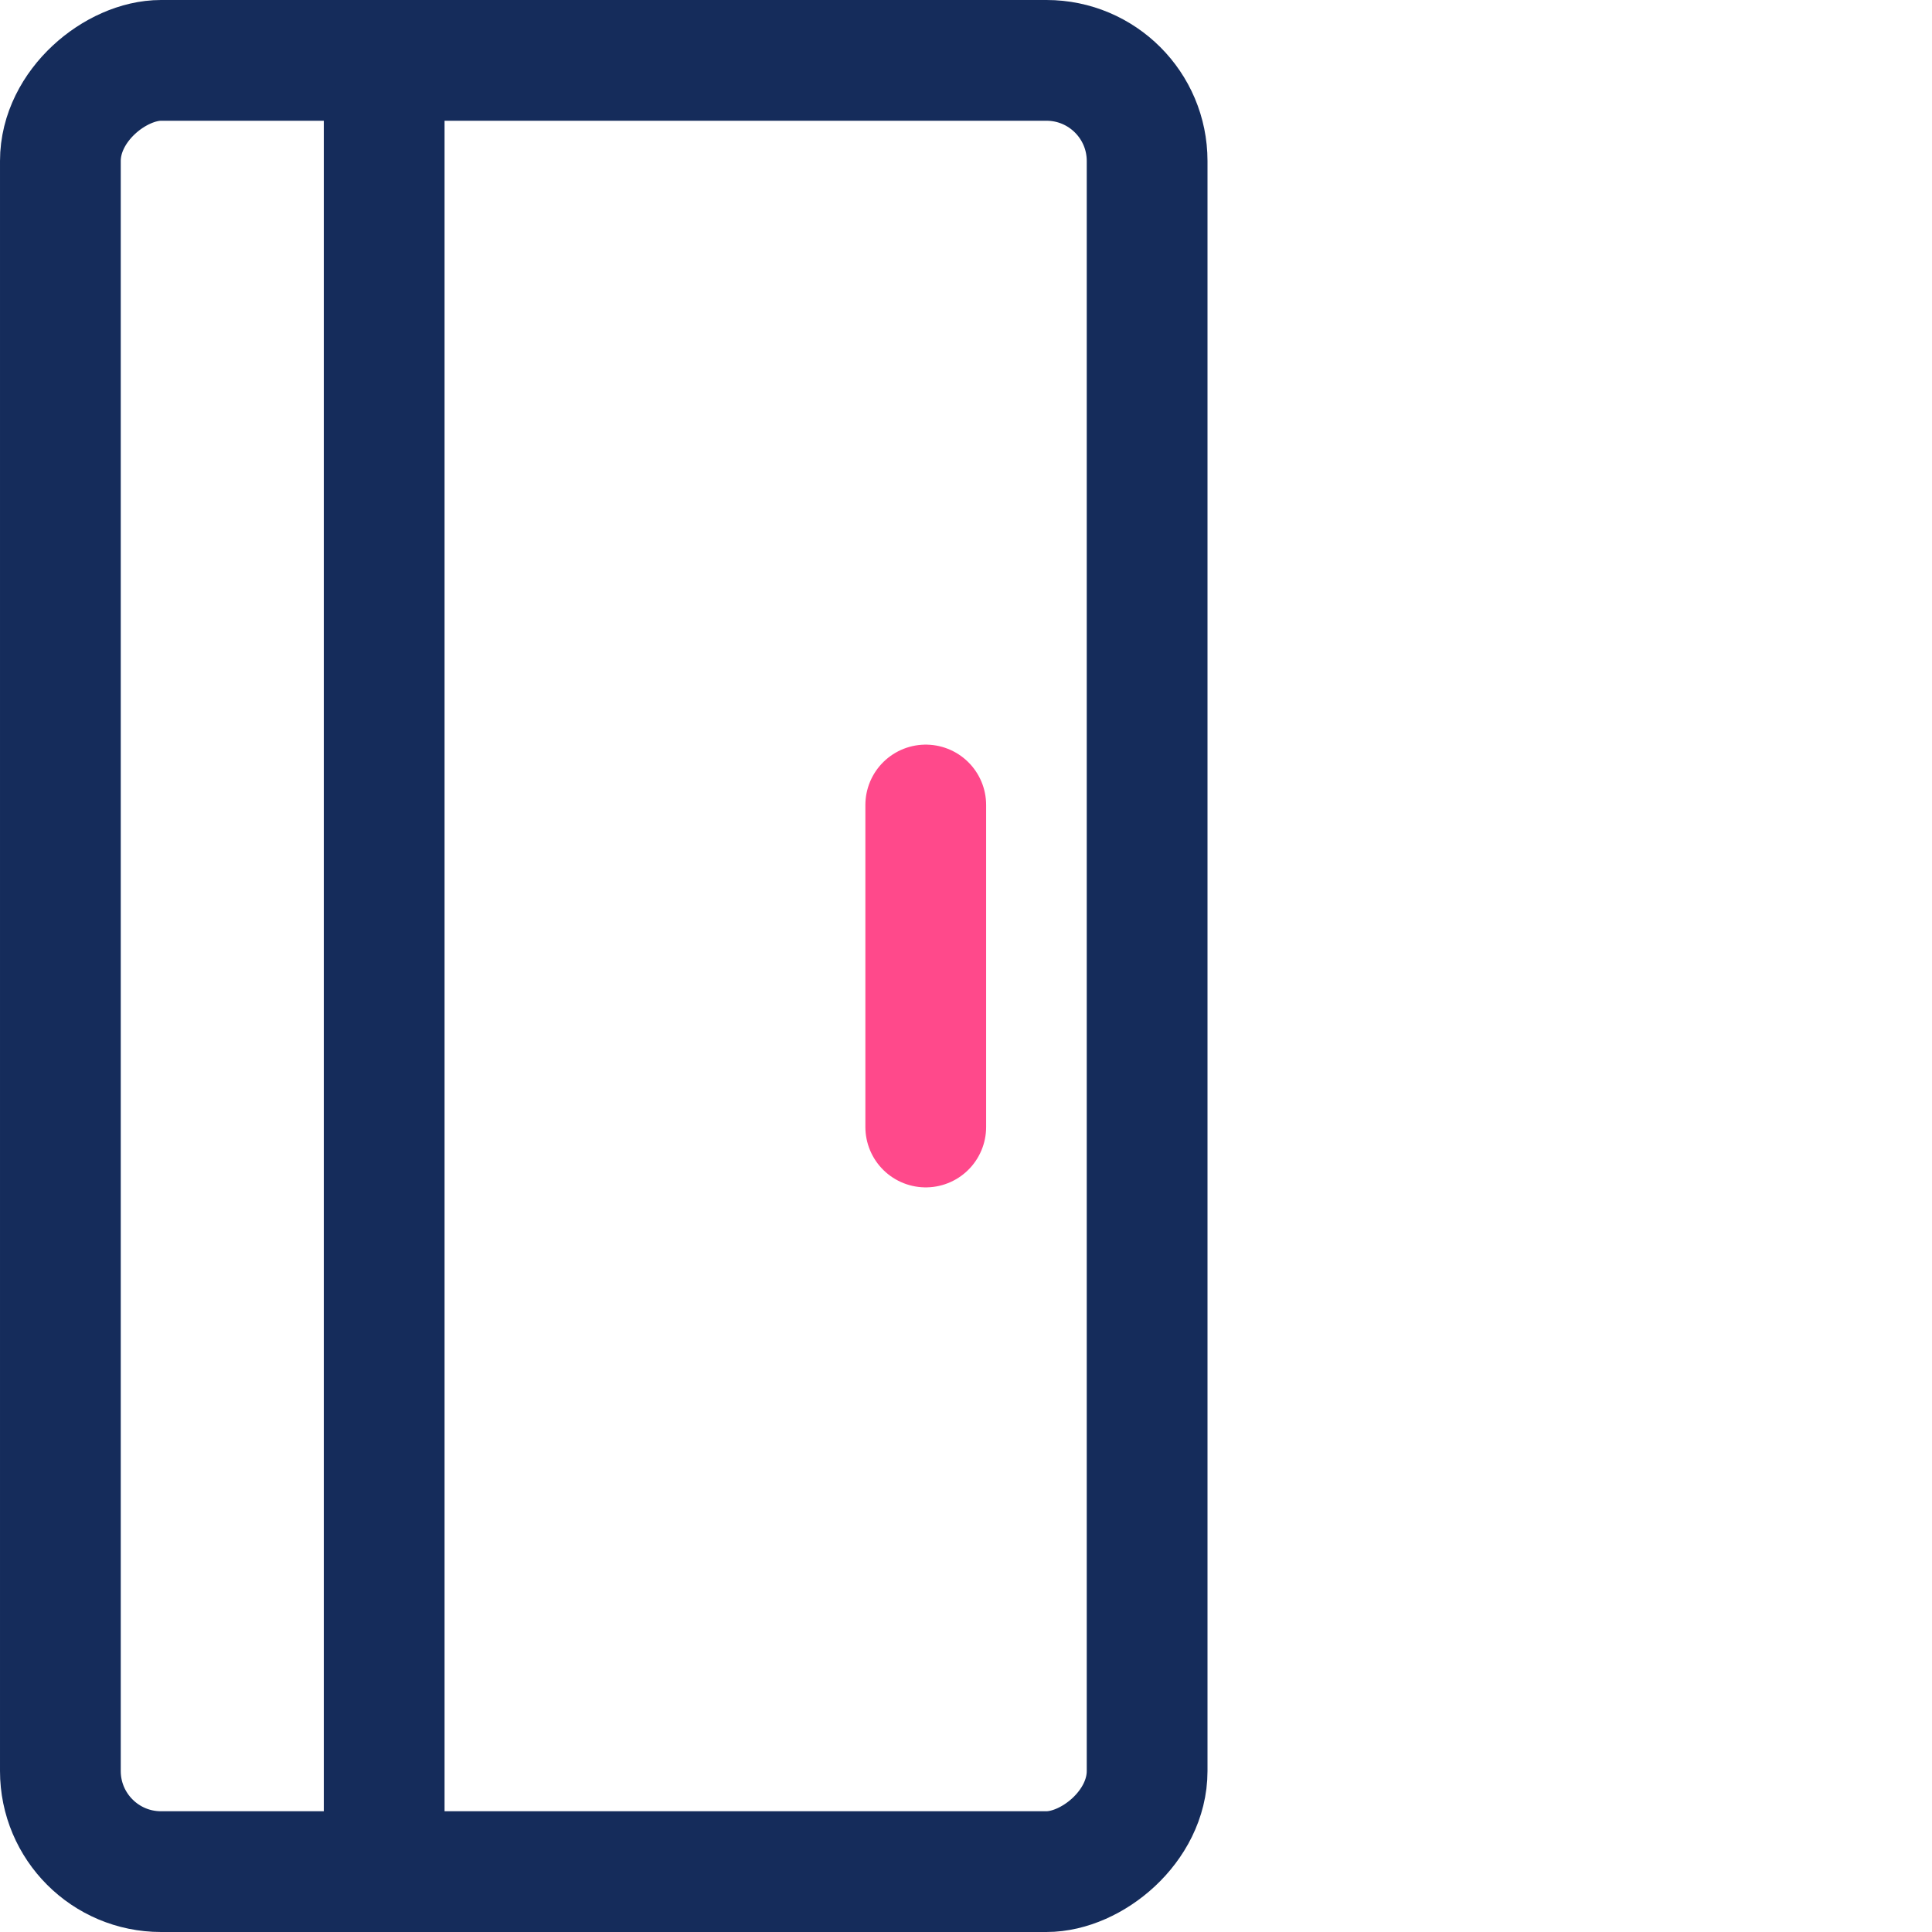 <svg width="48" height="48" viewBox="0 0 48 48" fill="none" xmlns="http://www.w3.org/2000/svg">
<rect x="28.5" y="1.5" width="45" height="27" rx="2.5" transform="rotate(90 28.5 1.5)" stroke="#152C5B" stroke-width="3"/>
<path d="M9.545 46L9.545 3" stroke="#152C5B" stroke-width="3" stroke-linecap="round"/>
<path d="M23 20L23 28" stroke="#FF498B" stroke-width="3" stroke-linecap="round"/>
</svg>
